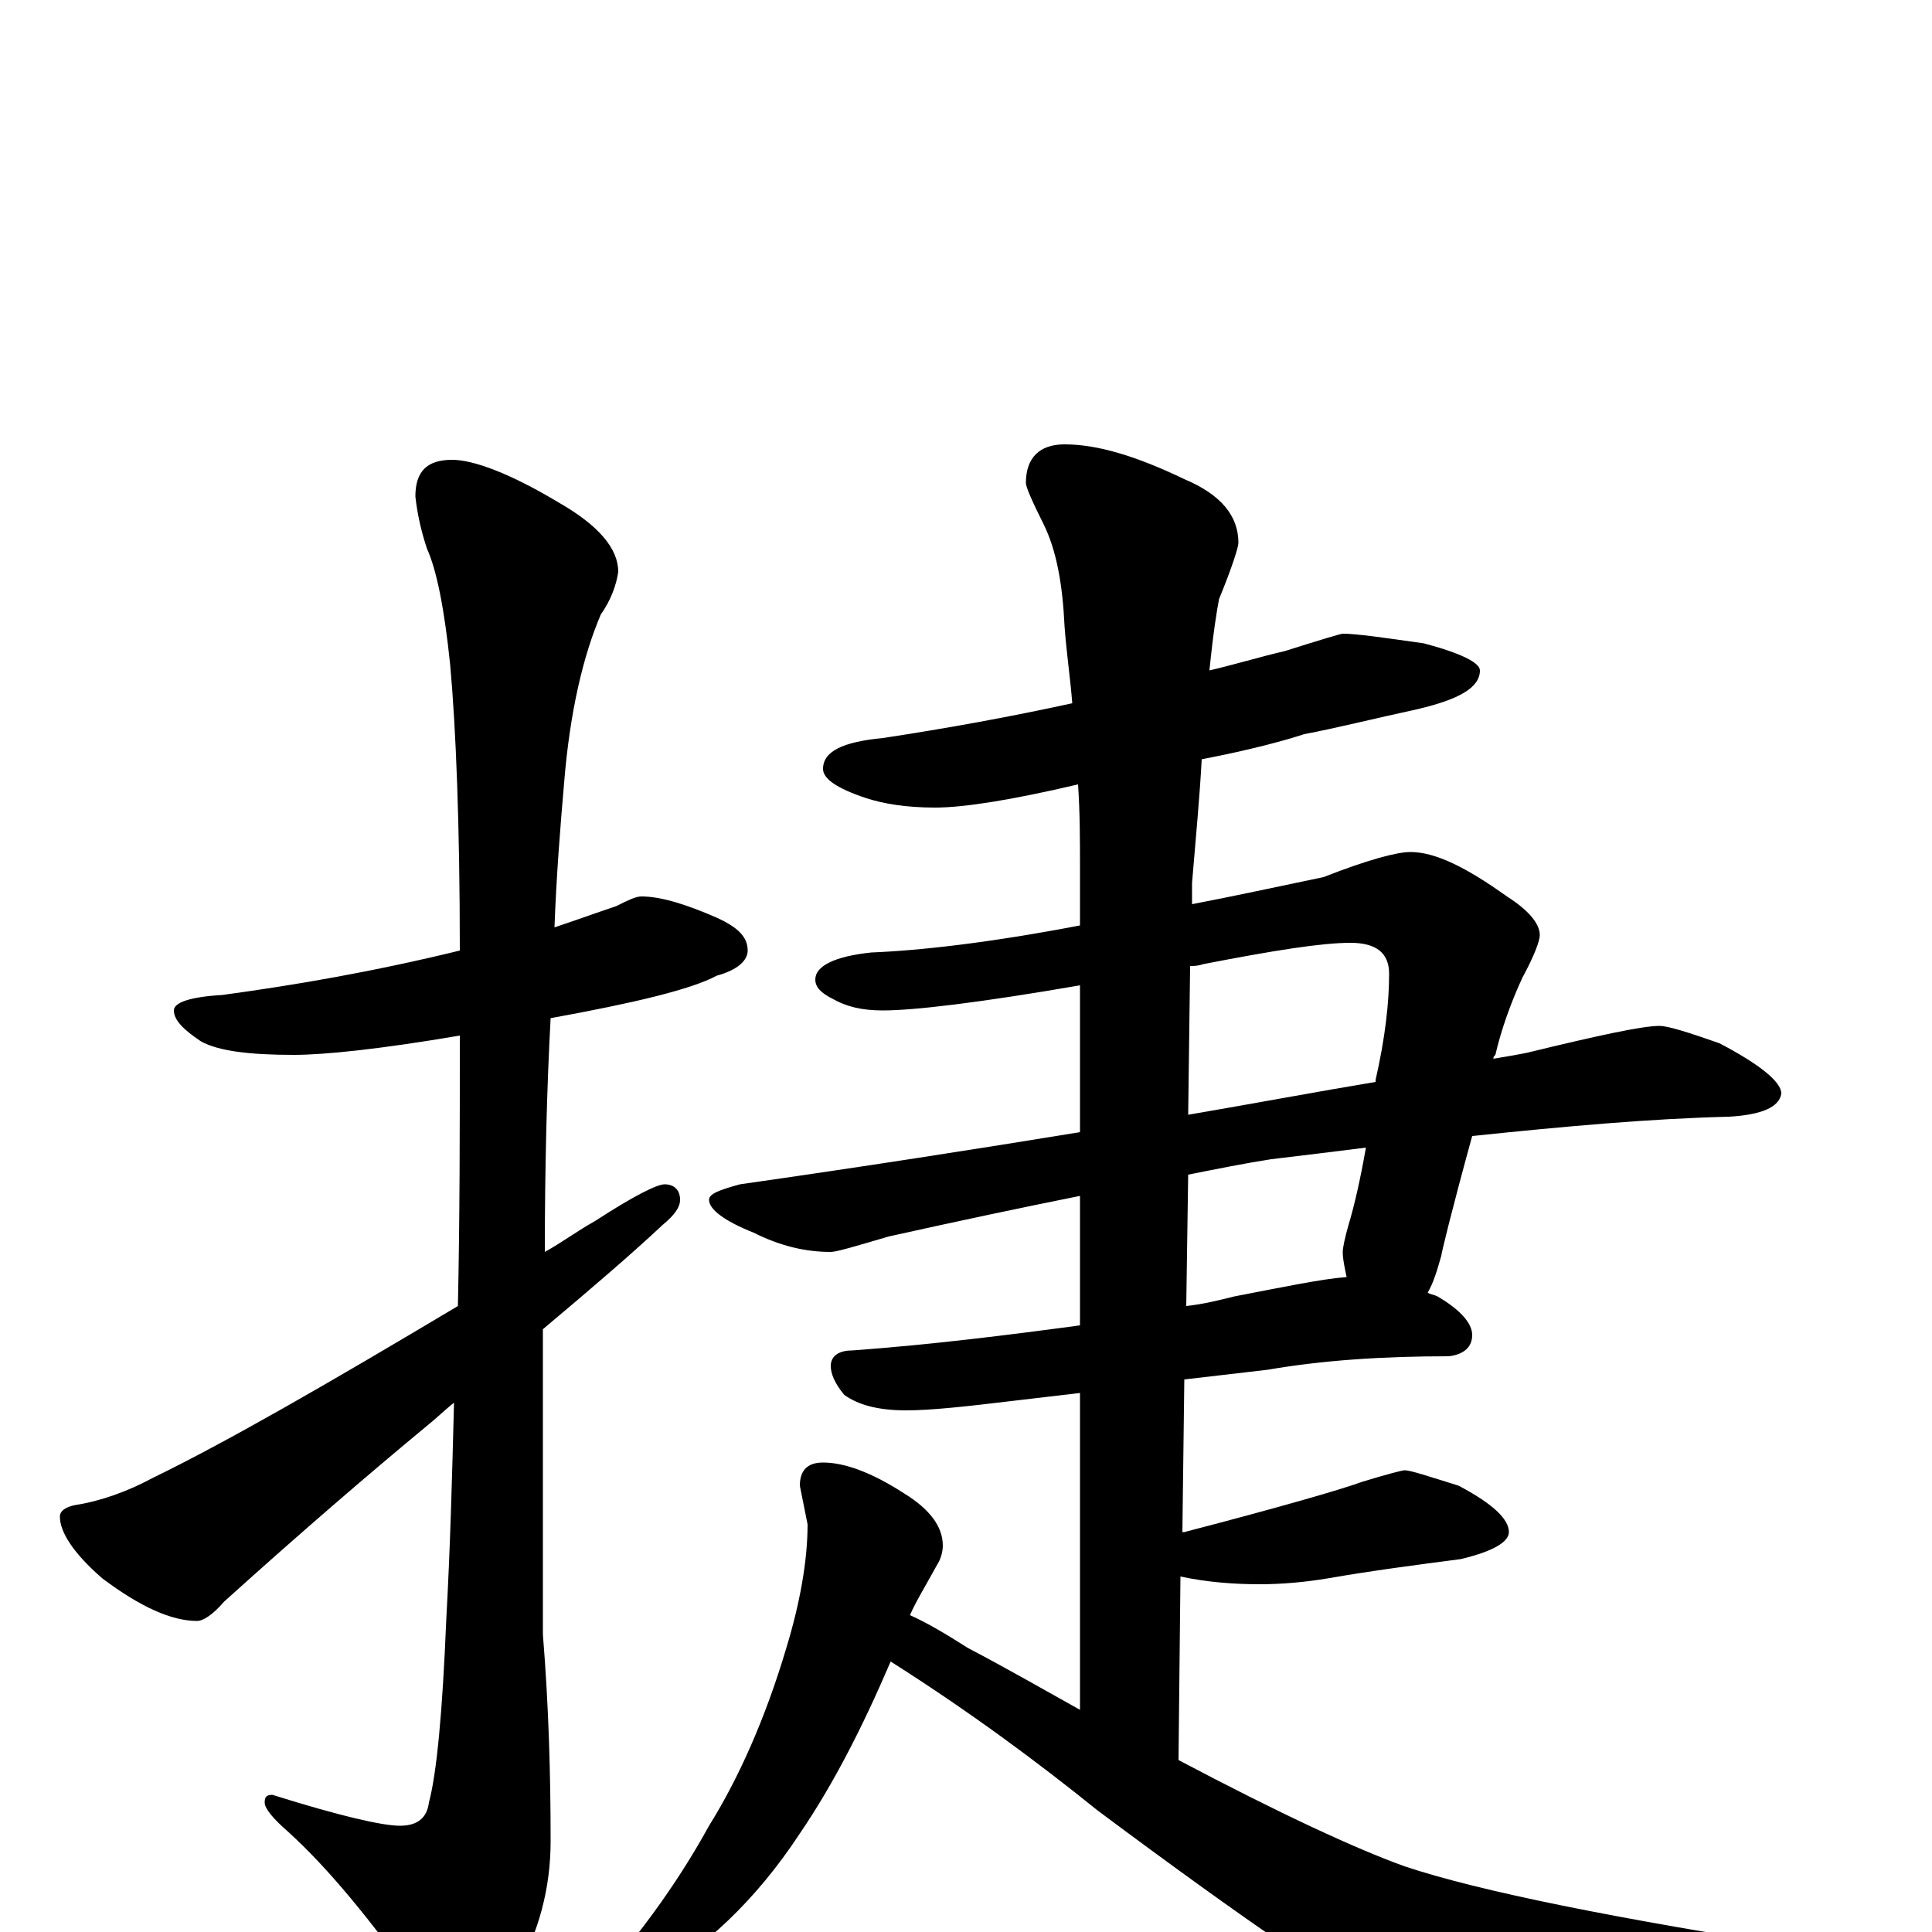 <?xml version="1.0" encoding="utf-8" ?>
<!DOCTYPE svg PUBLIC "-//W3C//DTD SVG 1.1//EN" "http://www.w3.org/Graphics/SVG/1.1/DTD/svg11.dtd">
<svg version="1.1" id="Layer_1" xmlns="http://www.w3.org/2000/svg" xmlns:xlink="http://www.w3.org/1999/xlink" x="0px" y="145px" width="1000px" height="1000px" viewBox="0 0 1000 1000" enable-background="new 0 0 1000 1000" xml:space="preserve">
<g id="Layer_1">
<path id="glyph" transform="matrix(1 0 0 -1 0 1000)" d="M332,536C342,536 355,532 371,525C382,520 387,515 387,508C387,503 382,498 371,495C358,488 329,481 285,473C283,436 282,395 282,352C291,357 299,363 308,368C328,381 340,387 344,387C349,387 352,384 352,379C352,375 349,371 343,366C327,351 306,333 281,312C281,297 281,283 281,268l0,-114C284,117 285,82 285,47C285,23 279,0 267,-21C256,-40 248,-50 242,-50C235,-50 226,-43 217,-29C192,6 170,33 149,52C141,59 137,64 137,67C137,70 138,71 141,71C176,60 198,55 207,55C216,55 221,59 222,67C226,82 229,113 231,162C233,198 234,235 235,274C230,270 226,266 221,262C192,238 157,208 116,171C110,164 105,161 102,161C89,161 73,168 53,183C38,196 31,207 31,215C31,218 34,220 39,221C52,223 66,228 79,235C118,254 170,284 237,324C238,369 238,415 238,464C197,457 168,454 152,454C129,454 113,456 104,461C95,467 90,472 90,477C90,481 98,484 115,485C152,490 193,497 238,508C238,573 236,623 233,656C230,685 226,705 221,716C218,725 216,734 215,743C215,756 221,762 234,762C245,762 264,755 289,740C310,728 320,716 320,704C319,697 316,689 311,682C302,661 295,632 292,595C290,572 288,547 287,520C299,524 310,528 319,531C325,534 329,536 332,536M695,672C702,672 716,670 737,667C756,662 766,657 766,653C766,644 755,638 734,633C711,628 691,623 675,620C666,617 648,612 622,607C621,588 619,567 617,543l0,-11C638,536 661,541 685,546C708,555 723,559 730,559C743,559 759,551 780,536C791,529 797,522 797,516C797,513 794,505 788,494C782,481 777,467 774,454C773,453 773,453 773,452C779,453 785,454 790,455C827,464 850,469 859,469C863,469 873,466 890,460C911,449 922,440 922,434C921,427 912,423 895,422C854,421 810,417 762,412C751,372 746,351 746,350C744,343 742,336 739,331C740,330 742,330 744,329C756,322 762,315 762,309C762,303 758,299 750,298C716,298 685,296 656,291l-43,-5l-1,-79l1,0C663,220 694,229 705,233C718,237 726,239 727,239C730,239 739,236 755,231C772,222 781,214 781,207C781,202 773,197 756,193C733,190 710,187 687,183C675,181 663,180 652,180C639,180 625,181 611,184l-1,-95C663,61 702,43 727,34C766,21 836,7 938,-9C961,-13 973,-16 973,-19C973,-24 966,-28 953,-33l-73,-23C847,-68 822,-74 805,-74C787,-74 766,-68 743,-56C701,-33 643,7 568,63C537,88 502,114 461,140C446,105 431,76 414,51C391,16 364,-9 334,-26C320,-35 310,-39 305,-39C302,-39 301,-38 301,-35C328,-6 350,24 367,55C382,79 396,110 407,147C414,170 418,192 418,211l-4,20C414,239 418,243 426,243C437,243 451,238 468,227C481,219 488,210 488,200C488,197 487,193 485,190C479,179 474,171 471,164C480,160 490,154 501,147C522,136 541,125 559,115l0,164l-34,-4C500,272 482,270 469,270C454,270 444,273 437,278C432,284 430,289 430,293C430,298 434,301 441,301C482,304 522,309 559,314l0,67C529,375 496,368 460,360C443,355 433,352 430,352C417,352 404,355 390,362C375,368 367,374 367,379C367,382 372,384 383,387C446,396 504,405 559,414l0,76C507,481 473,477 457,477C446,477 438,479 431,483C425,486 422,489 422,493C422,500 432,505 451,507C476,508 512,512 559,521l0,30C559,565 559,579 558,594C524,586 499,582 484,582C469,582 457,584 448,587C433,592 426,597 426,602C426,611 436,616 457,618C490,623 523,629 555,636C554,649 552,662 551,676C550,697 547,715 540,729C534,741 531,748 531,750C531,763 538,770 551,770C568,770 588,764 613,752C632,744 641,733 641,719C641,717 638,707 631,690C630,685 628,673 626,653C639,656 652,660 665,663C684,669 694,672 695,672M616,500l-1,-77C650,429 682,435 712,440l0,1C717,463 719,481 719,496C719,507 712,512 699,512C684,512 659,508 623,501C620,500 618,500 616,500M615,392l-1,-68C623,325 631,327 639,329C665,334 684,338 697,339C696,344 695,348 695,352C695,354 696,359 698,366C701,376 704,389 707,406C691,404 675,402 658,400C645,398 630,395 615,392z"/>
</g>
</svg>
